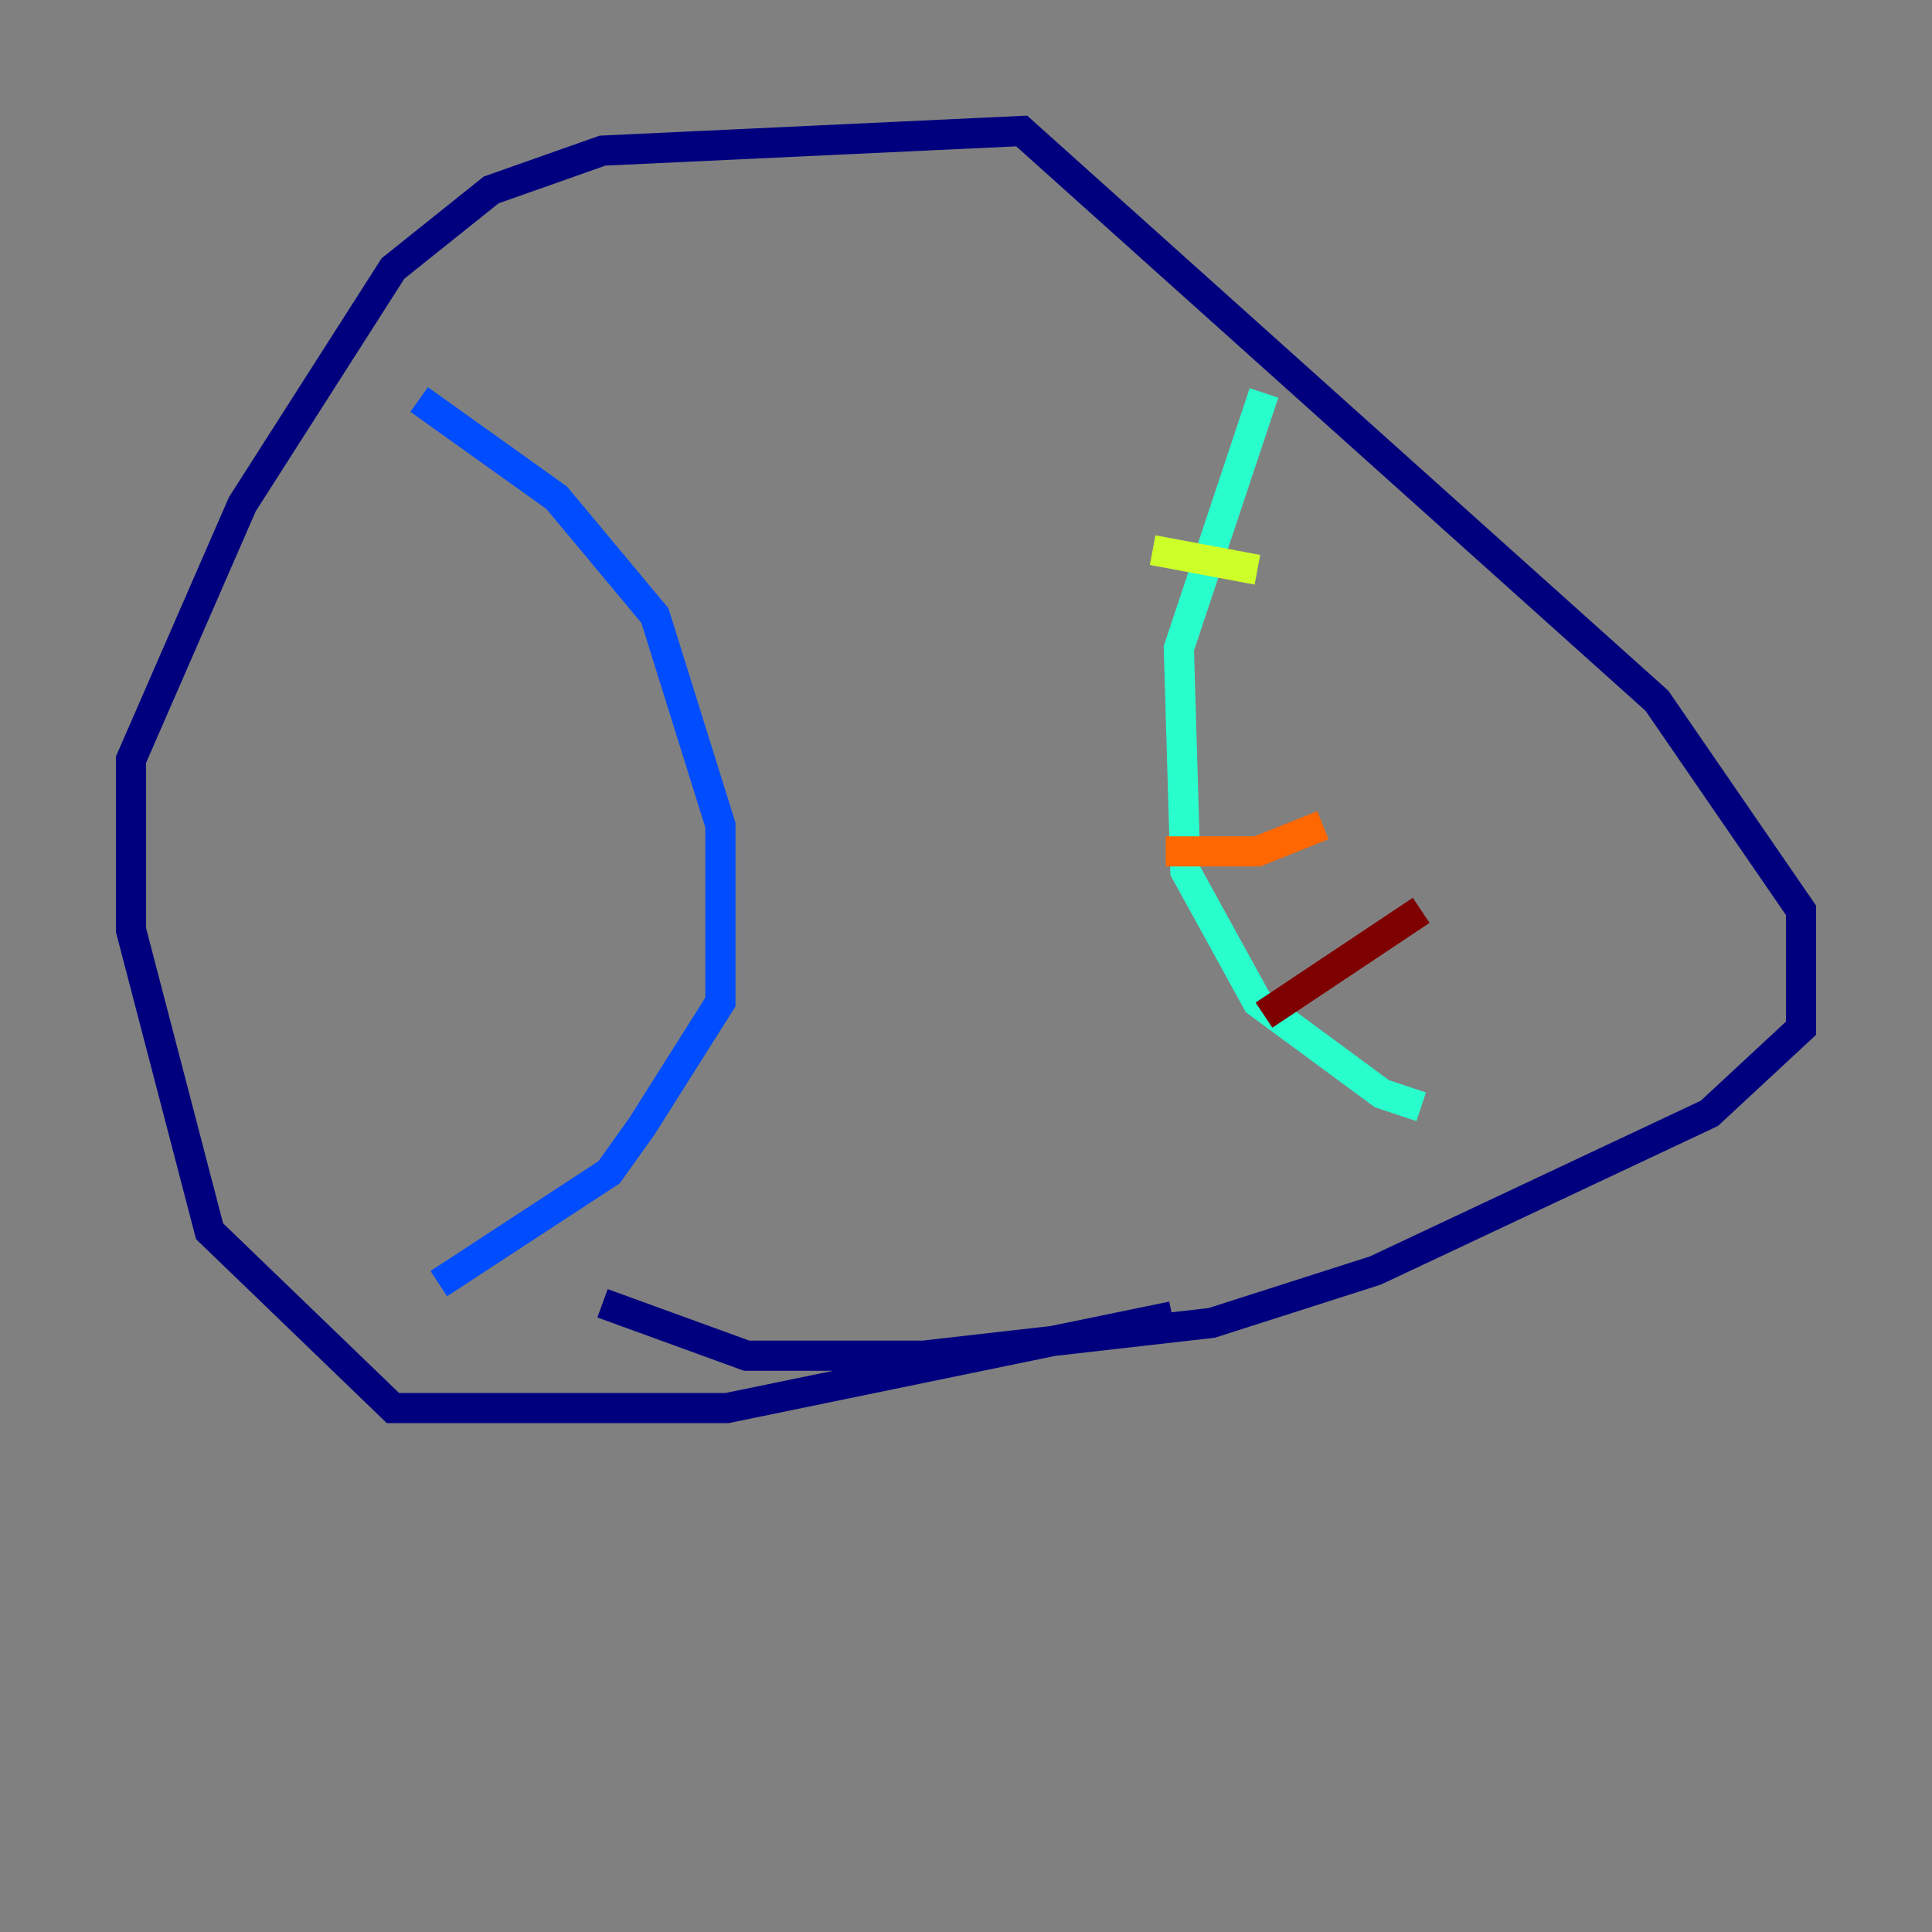 <?xml version="1.0" encoding="utf-8" ?>
<svg baseProfile="tiny" height="128" version="1.2" viewBox="0,0,128,128" width="128" xmlns="http://www.w3.org/2000/svg" xmlns:ev="http://www.w3.org/2001/xml-events" xmlns:xlink="http://www.w3.org/1999/xlink"><rect x="0" y="0" width="128" height="128" fill="#808080" stroke="none"/><defs /><polyline fill="none" points="77.668,87.214 48.163,93.288 26.034,93.288 13.885,81.573 8.678,61.614 8.678,50.332 16.054,33.41 26.034,17.79 32.542,12.583 39.919,9.98 67.688,8.678 109.776,46.427 119.322,60.312 119.322,68.122 113.248,73.763 91.119,84.176 80.271,87.647 61.18,89.817 49.464,89.817 39.919,86.346" stroke="#00007f" stroke-width="2" /><polyline fill="none" points="27.77,26.468 36.881,32.976 43.39,40.786 47.729,54.671 47.729,66.386 42.522,74.63 40.352,77.668 29.071,85.044" stroke="#004cff" stroke-width="2" /><polyline fill="none" points="83.742,26.034 78.102,42.956 78.536,57.709 83.308,66.386 91.552,72.461 94.156,73.329" stroke="#29ffcd" stroke-width="2" /><polyline fill="none" points="76.366,36.447 83.308,37.749" stroke="#cdff29" stroke-width="2" /><polyline fill="none" points="77.234,56.407 83.308,56.407 87.647,54.671" stroke="#ff6700" stroke-width="2" /><polyline fill="none" points="83.742,67.254 94.156,60.312" stroke="#7f0000" stroke-width="2" /></svg>